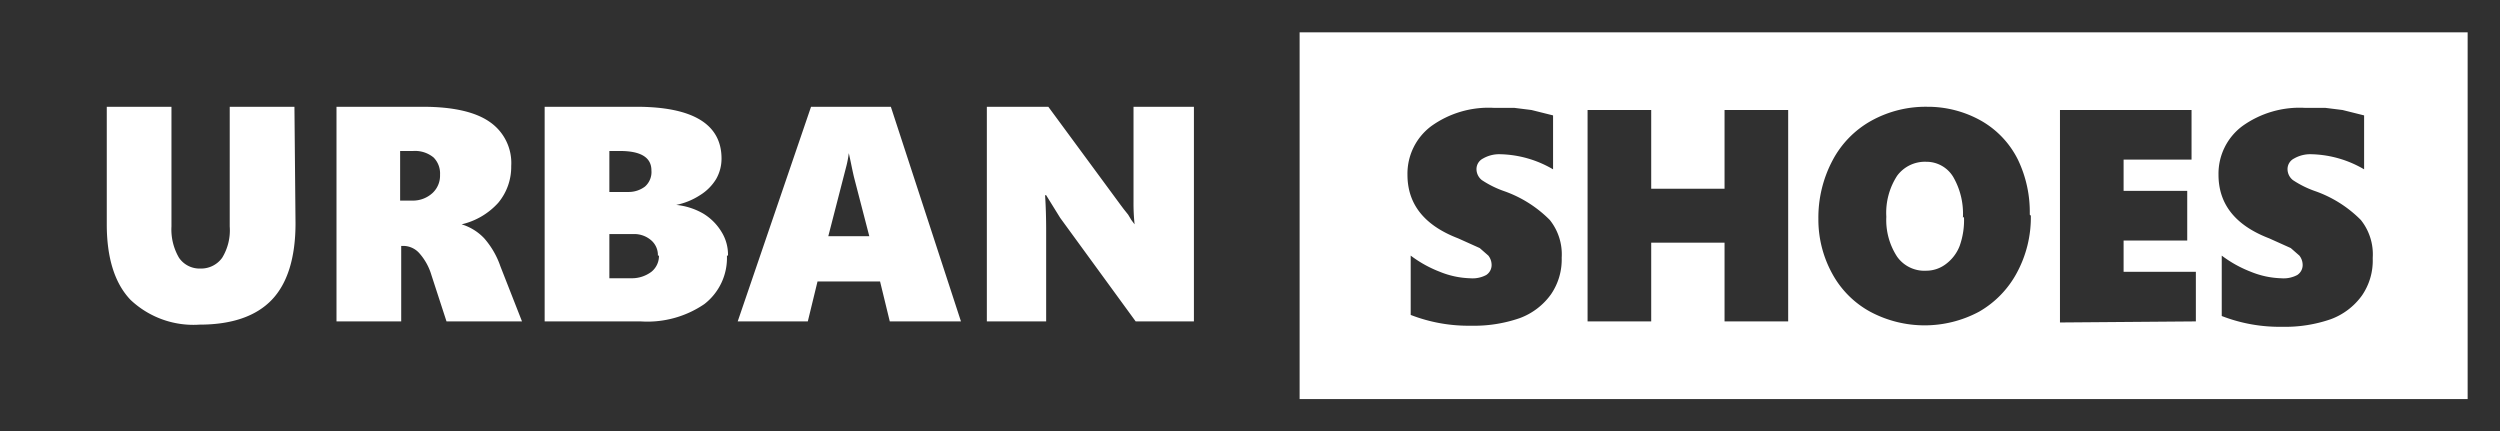 <svg xmlns="http://www.w3.org/2000/svg" viewBox="291 -194 231.8 40.001"><defs><style>.a{fill:none;}.b{fill:#303030;}</style></defs><g transform="translate(291 -194)"><rect class="a" width="129.1" height="40" transform="translate(102.7)"/><path class="b" d="M191.8,170H-40V130H191.8v40ZM80.5,133v34H188.8V133H80.5Zm-110.6,6.9v10.9c0,3.119.74,5.474,2.2,7a8.483,8.483,0,0,0,6.4,2.3c2.986,0,5.24-.774,6.7-2.3s2.2-3.915,2.2-7.1l-.1-10.8h-6V151a4.872,4.872,0,0,1-.7,2.9,2.4,2.4,0,0,1-1.948,1l-.154,0a2.3,2.3,0,0,1-1.9-1,5.189,5.189,0,0,1-.7-2.9V139.9Zm40.6,0v19.9h8.9q.312.02.622.021A9.371,9.371,0,0,0,25.3,158.2a5.4,5.4,0,0,0,2.1-4.5h.1a4,4,0,0,0-.6-2.2,5.025,5.025,0,0,0-1.7-1.7,6.26,6.26,0,0,0-2.5-.8,6.387,6.387,0,0,0,2.2-.9,4.519,4.519,0,0,0,1.5-1.5,3.807,3.807,0,0,0,.5-1.9c0-3.185-2.658-4.8-7.9-4.8Zm46.4,8.2H57l1.3,2.1,7,9.6h5.4V139.9H65.1v8.8a18.258,18.258,0,0,0,.1,2.1l-.3-.4-.3-.5-.4-.5-.3-.4-6.7-9.1H51.5v19.9H57v-8.4c0-1.193-.034-2.3-.1-3.3Zm-21.1,8h5.8l.9,3.7h6.6l-6.5-19.9H35.2l-6.8,19.9h6.5l.9-3.7Zm-38.6-3.3h.2a2,2,0,0,1,1.5.7,5.33,5.33,0,0,1,1.1,2l1.4,4.3h7l-2-5.1a7.75,7.75,0,0,0-1.5-2.6,4.793,4.793,0,0,0-2.1-1.3,6.572,6.572,0,0,0,3.4-2,5.2,5.2,0,0,0,1.2-3.4,4.616,4.616,0,0,0-2-4.1c-1.327-.929-3.413-1.4-6.2-1.4h-8v19.9h6v-7Zm21.4,3h0l-.1,0h-2v-4.1h2.2l.111,0a2.4,2.4,0,0,1,1.589.6,1.8,1.8,0,0,1,.6,1.4h.1a1.885,1.885,0,0,1-.7,1.5A3.017,3.017,0,0,1,18.6,155.8Zm22-3.9H36.8l1.7-6.6a9.849,9.849,0,0,0,.2-1.1c.082.345.152.689.223,1.031.088.428.175.852.278,1.269l1.4,5.4Zm-42.313-3.3H-2.9V144h1.2q.1-.007.195-.007A2.7,2.7,0,0,1,.2,144.6a2.1,2.1,0,0,1,.6,1.6,2.2,2.2,0,0,1-.7,1.7A2.689,2.689,0,0,1-1.713,148.6Zm20.011-.8h0l-.1,0H16.5V144h1c1.925,0,2.9.606,2.9,1.8a1.792,1.792,0,0,1-.6,1.5A2.516,2.516,0,0,1,18.3,147.8Z" transform="translate(40 -130)"/><path class="b" d="M144.8,23.9a5.7,5.7,0,0,1-1,3.4,6.2,6.2,0,0,1-2.9,2.2,12.9,12.9,0,0,1-4.5.7,14.8,14.8,0,0,1-5.6-1V23.7a11.1,11.1,0,0,0,2.7,1.5,8,8,0,0,0,2.8.6,2.7,2.7,0,0,0,1.5-.3,1.1,1.1,0,0,0,.5-1,1.4,1.4,0,0,0-.3-.8l-.8-.7-2-.9q-4.7-1.8-4.7-5.9a5.5,5.5,0,0,1,2.2-4.5,9.1,9.1,0,0,1,5.8-1.7h1.9l1.6.2,2,.5v5a10.1,10.1,0,0,0-4.9-1.4,3,3,0,0,0-1.6.4,1.1,1.1,0,0,0-.6,1,1.3,1.3,0,0,0,.5,1,9.1,9.1,0,0,0,2,1,11.2,11.2,0,0,1,4.3,2.7,5.1,5.1,0,0,1,1.1,3.5Zm15.1,5.9V22.5h-6.8v7.3h-5.9V10.2h5.9v7.3h6.8V10.2h5.9V29.8ZM188.3,20a10.8,10.8,0,0,1-1.3,5.3,9.1,9.1,0,0,1-3.5,3.6,10.7,10.7,0,0,1-10.1,0,8.8,8.8,0,0,1-3.5-3.5,10.4,10.4,0,0,1-1.3-5.1,11.3,11.3,0,0,1,1.3-5.4,9,9,0,0,1,3.6-3.7,10.4,10.4,0,0,1,5.2-1.3,10.1,10.1,0,0,1,5,1.3,8.5,8.5,0,0,1,3.4,3.6,11.2,11.2,0,0,1,1.1,5.1Zm-6.3.2a6.8,6.8,0,0,0-.9-3.8,2.9,2.9,0,0,0-2.5-1.4,3.2,3.2,0,0,0-2.7,1.3,6.3,6.3,0,0,0-1,3.8,6.2,6.2,0,0,0,1,3.7,3.1,3.1,0,0,0,2.7,1.3,3,3,0,0,0,1.8-.6,3.8,3.8,0,0,0,1.3-1.7,7.1,7.1,0,0,0,.4-2.7Zm9,9.7V10.2h12.2v4.6h-6.3v2.9h5.9v4.6h-5.9v2.9h6.7v4.6ZM220,24a5.7,5.7,0,0,1-1,3.4,6.2,6.2,0,0,1-2.9,2.2,12.9,12.9,0,0,1-4.5.7,14.8,14.8,0,0,1-5.6-1V23.7a11.1,11.1,0,0,0,2.7,1.5,8,8,0,0,0,2.8.6,2.7,2.7,0,0,0,1.5-.3,1.1,1.1,0,0,0,.5-1,1.4,1.4,0,0,0-.3-.8l-.8-.7-2-.9q-4.7-1.8-4.7-5.9a5.5,5.5,0,0,1,2.2-4.5,9.1,9.1,0,0,1,5.8-1.7h1.9l1.6.2,2,.5v5a10.1,10.1,0,0,0-4.9-1.4,3,3,0,0,0-1.6.4,1.1,1.1,0,0,0-.6,1,1.3,1.3,0,0,0,.5,1,9.1,9.1,0,0,0,2,1,11.2,11.2,0,0,1,4.3,2.7,5.1,5.1,0,0,1,1.1,3.5Z"/></g></svg>